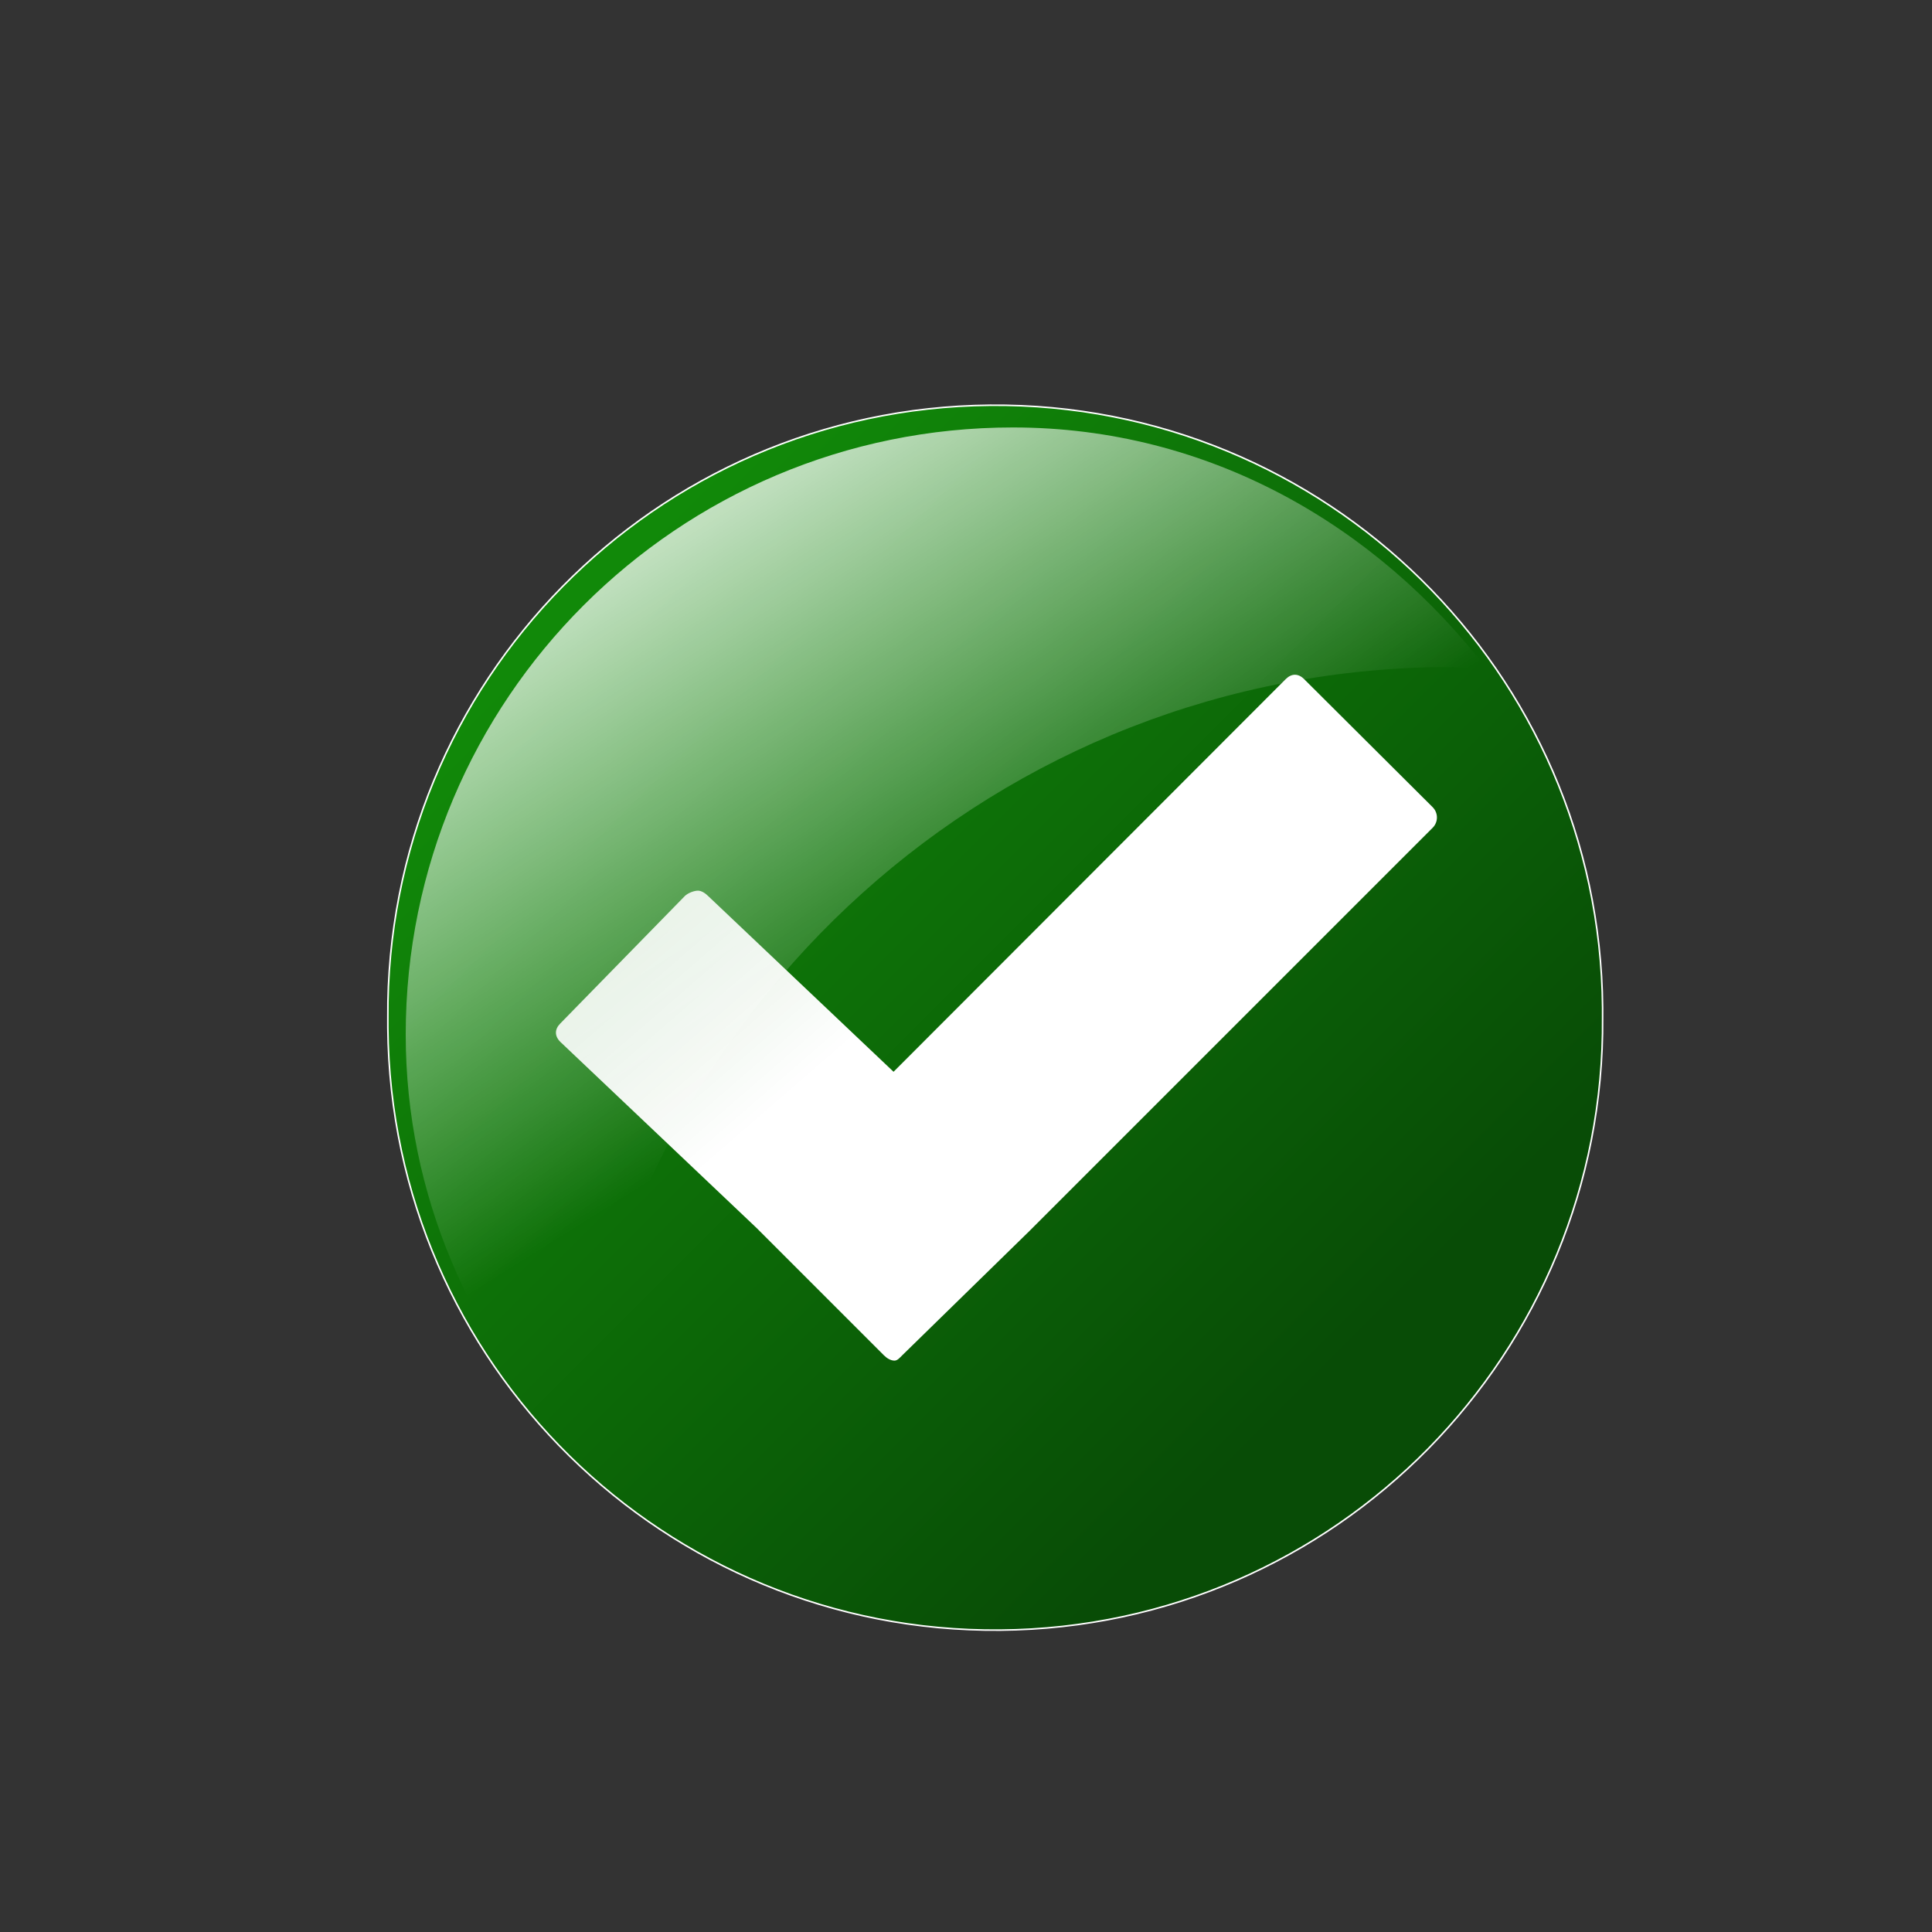 <?xml version="1.0" encoding="utf-8"?>
<!-- Generator: Adobe Illustrator 21.1.0, SVG Export Plug-In . SVG Version: 6.00 Build 0)  -->
<svg version="1.1" id="Camada_1" xmlns="http://www.w3.org/2000/svg" xmlns:xlink="http://www.w3.org/1999/xlink" x="0px" y="0px"
	 viewBox="0 0 400 400" style="enable-background:new 0 0 400 400;" xml:space="preserve">
<rect x="0" y="0" width="400" height="400" fill="#333333" stroke="none"/>
<style type="text/css">
	.st0{fill:url(#SVGID_1_);stroke:#FFFFFF;stroke-width:0.325;}
	.st1{fill:url(#SVGID_2_);}
	.st2{fill:url(#SVGID_3_);}
</style>
<linearGradient id="SVGID_1_" gradientUnits="userSpaceOnUse" x1="265.205" y1="175.498" x2="302.753" y2="137.928" gradientTransform="matrix(4.184 0 0 -4.184 -989.358 859.028)">
	<stop  offset="0" style="stop-color:#118909"/>
	<stop  offset="1" style="stop-color:#084C06"/>
</linearGradient>
<path class="st0" d="M331.8,210.7c0.6,69.4-55.2,126.2-124.7,126.8c-69.4,0.6-126.2-55.2-126.8-124.7c0-0.7,0-1.4,0-2.1
	C79.8,141.2,135.6,84.5,205,83.9c69.4-0.6,126.2,55.2,126.8,124.7C331.8,209.3,331.8,210,331.8,210.7z"/>
<linearGradient id="SVGID_2_" gradientUnits="userSpaceOnUse" x1="169.681" y1="242.981" x2="242.4" y2="159.161" gradientTransform="matrix(0.891 0 0 -0.891 -10.602 332.075)">
	<stop  offset="0" style="stop-color:#FFFFFF;stop-opacity:0.727"/>
	<stop  offset="1" style="stop-color:#FFFFFF"/>
</linearGradient>
<path class="st1" d="M144.5,184.4c-0.8,0-2.1,0.5-2.7,1.1l-25.8,26.4c-1.2,1.2-1.2,2.6,0,3.8l40.6,38.5l26.4,26.4
	c0.6,0.6,1.4,1.1,2.2,1.1c0.6,0,1.1-0.6,1.6-1.1l26.4-25.8l83.4-83.4c1.2-1.2,1.2-3.1,0-4.3L270,140.6c-1.2-1.2-2.6-1.2-3.8,0
	L185,221.9l-38.4-36.4C146,184.9,145.2,184.4,144.5,184.4L144.5,184.4z"/>
<linearGradient id="SVGID_3_" gradientUnits="userSpaceOnUse" x1="250.542" y1="178.423" x2="268.88" y2="150.84" gradientTransform="matrix(4.717 0 0 -4.451 -1067.301 874.429)">
	<stop  offset="0" style="stop-color:#FFFFFF"/>
	<stop  offset="1" style="stop-color:#FFFFFF;stop-opacity:0"/>
</linearGradient>
<path class="st2" d="M209.7,88.5C140.3,88.5,84,144.8,84,214.2c0,33.3,13.6,63.1,34.8,85.7c11-91,87.8-161.8,181.8-161.8
	c2.5,0,4.9,0.5,7.4,0.6C285,108.8,250.3,88.5,209.7,88.5L209.7,88.5z"/>
</svg>
